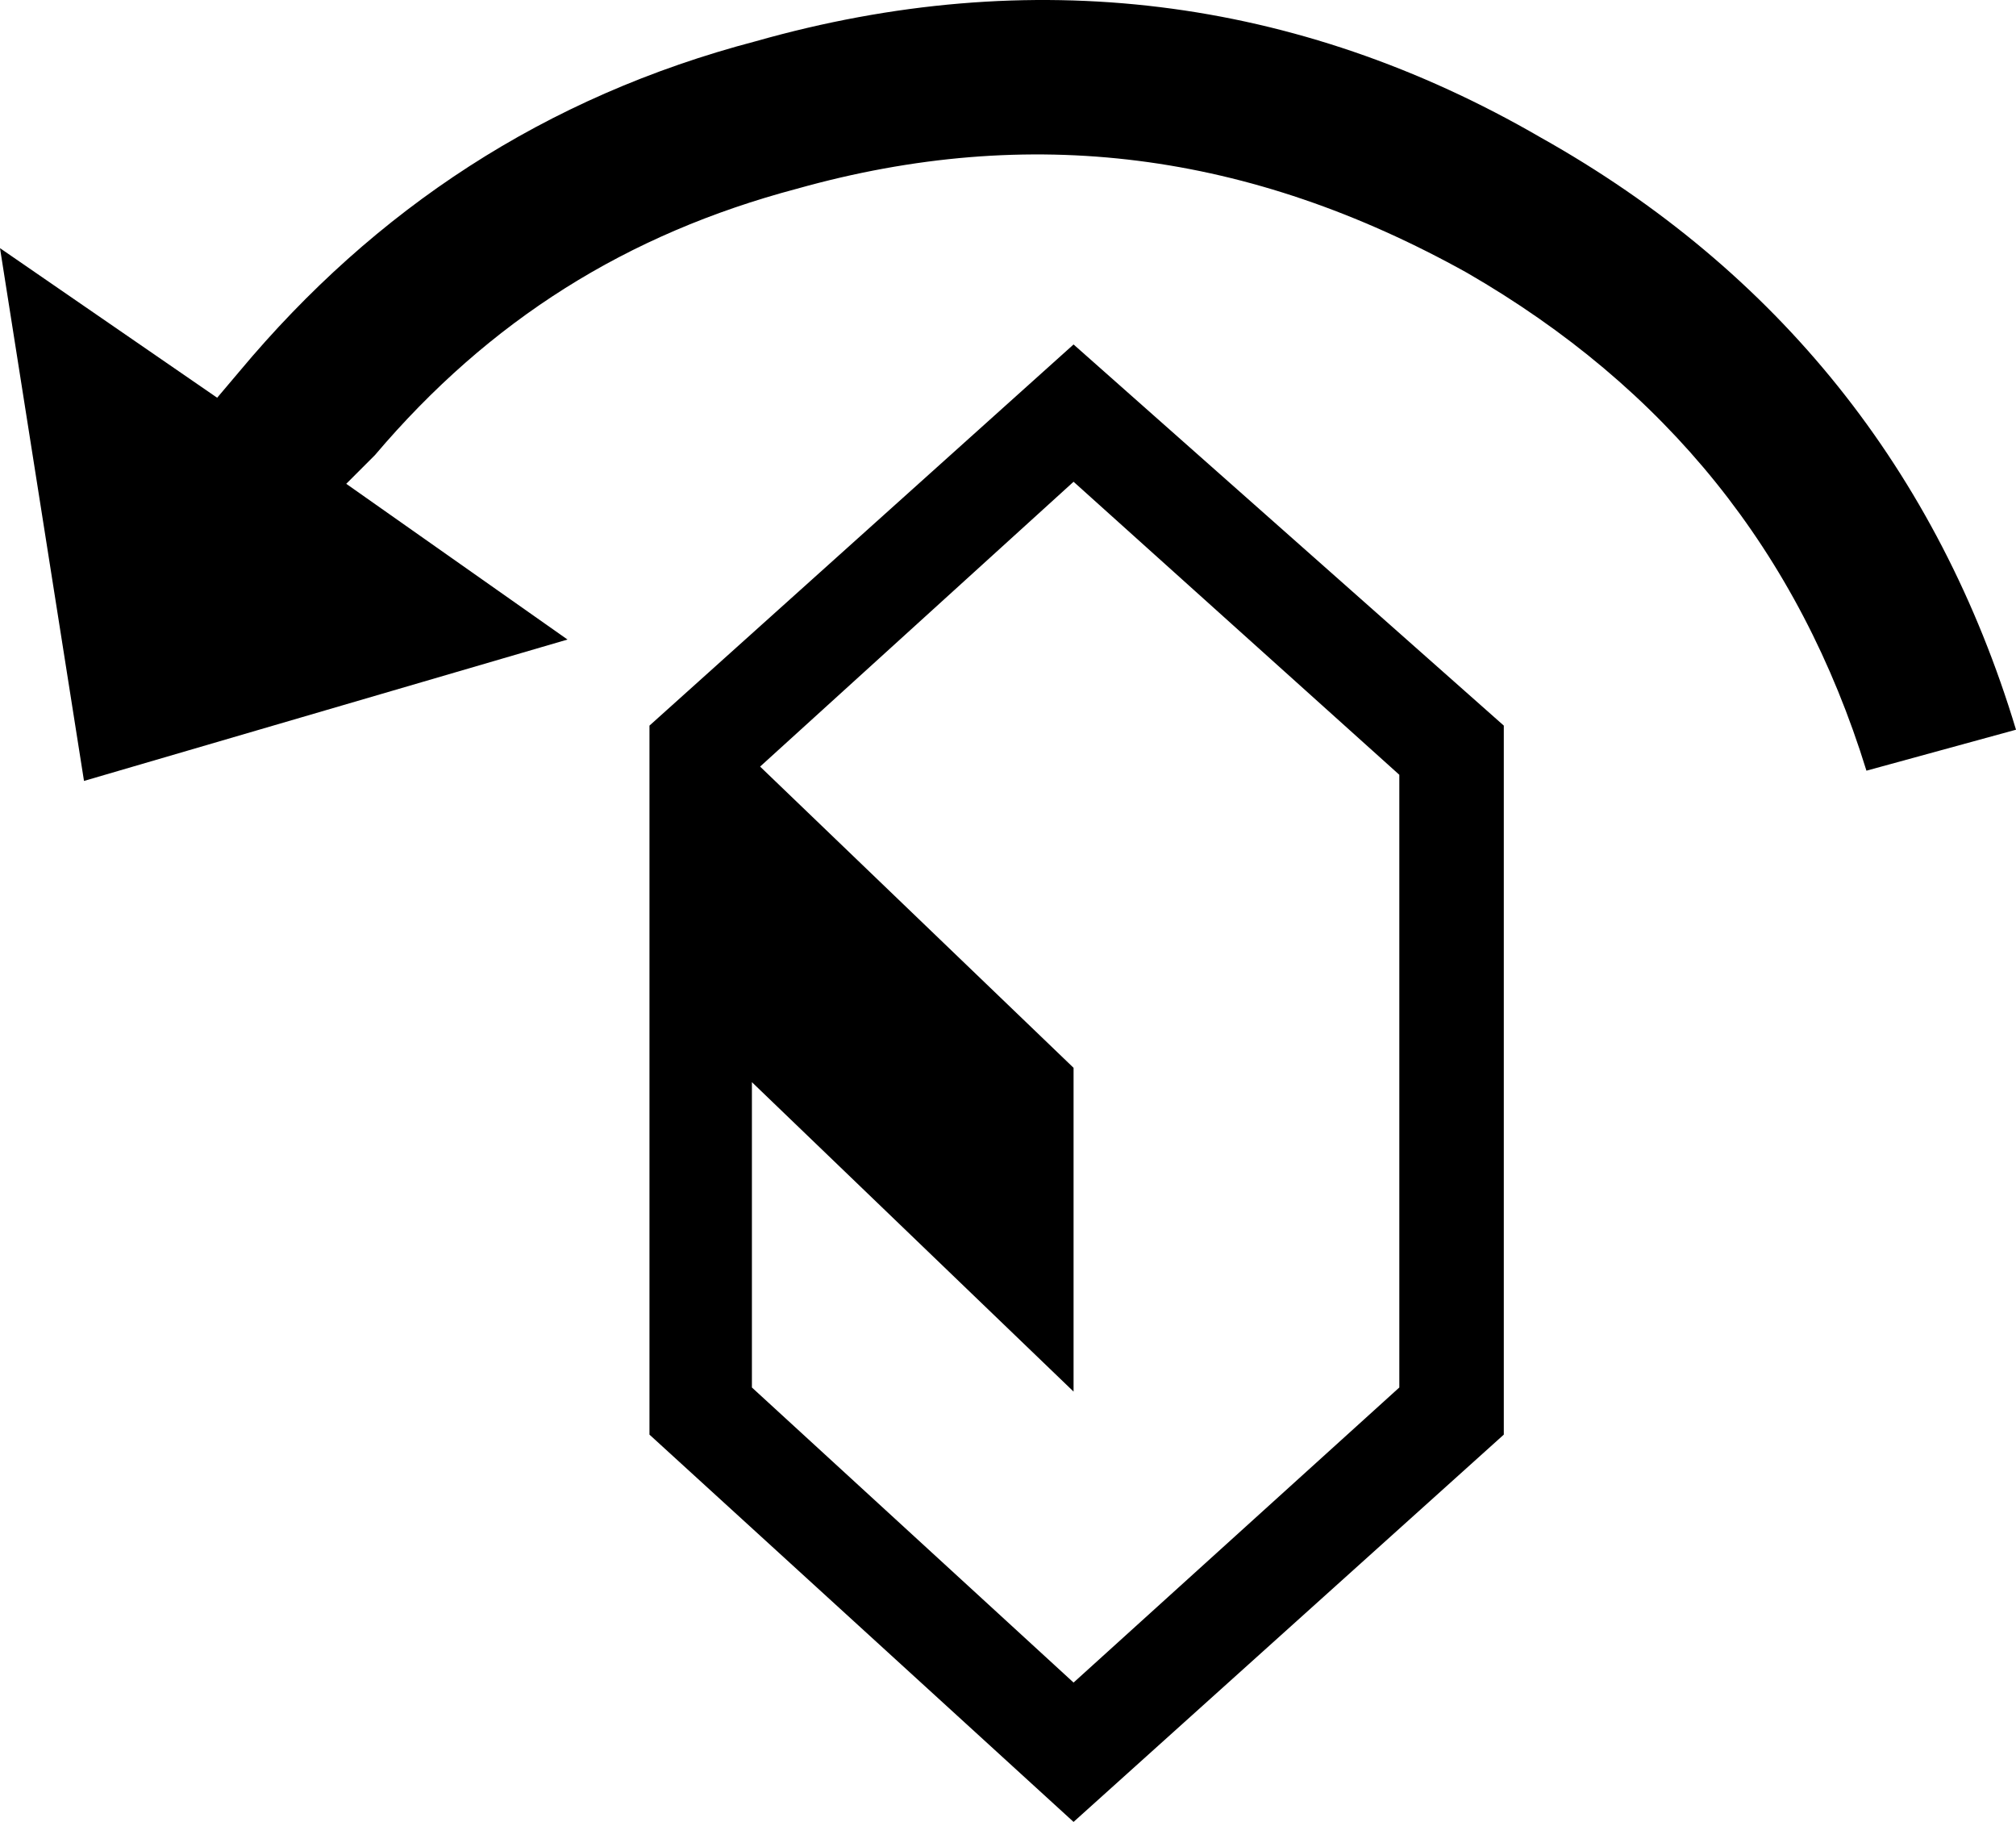 <?xml version="1.0" encoding="utf-8"?>
<!-- Generator: Adobe Illustrator 16.0.0, SVG Export Plug-In . SVG Version: 6.00 Build 0)  -->
<!DOCTYPE svg PUBLIC "-//W3C//DTD SVG 1.1//EN" "http://www.w3.org/Graphics/SVG/1.1/DTD/svg11.dtd">
<svg version="1.1" id="Layer_1" xmlns="http://www.w3.org/2000/svg" xmlns:xlink="http://www.w3.org/1999/xlink" x="0px" y="0px"
	 width="575.725px" height="520.199px" viewBox="36.275 -41.018 575.725 520.199"
	 enable-background="new 36.275 -41.018 575.725 520.199" xml:space="preserve">
<g transform="matrix(1 0 0 -1 0 800)">
	<path d="M342.86,742.666l122.868-108.826v-202.44L342.86,320.818L221.748,431.399v202.44L342.86,742.666z M435.889,444.856v174.941
		l-93.028,83.667l-89.518-81.327l89.518-86.008v-92.443l-91.858,88.348v-87.178l91.858-84.252L435.889,444.856z M455.197,763.144
		c-62.02,34.52-124.624,42.711-191.323,23.988c-48.563-12.872-87.763-37.445-120.528-76.061l-8.191-8.191l63.189-44.466
		L60.264,618.042L36.275,770.165l62.019-42.711l6.436,7.606c38.616,46.222,87.178,78.402,147.441,94.199
		c78.401,22.233,154.463,12.872,224.088-27.5c67.87-38.03,113.507-95.369,135.74-169.09l-42.711-11.701
		C549.98,683.572,511.95,730.378,455.197,763.144z"/>
</g>
</svg>
